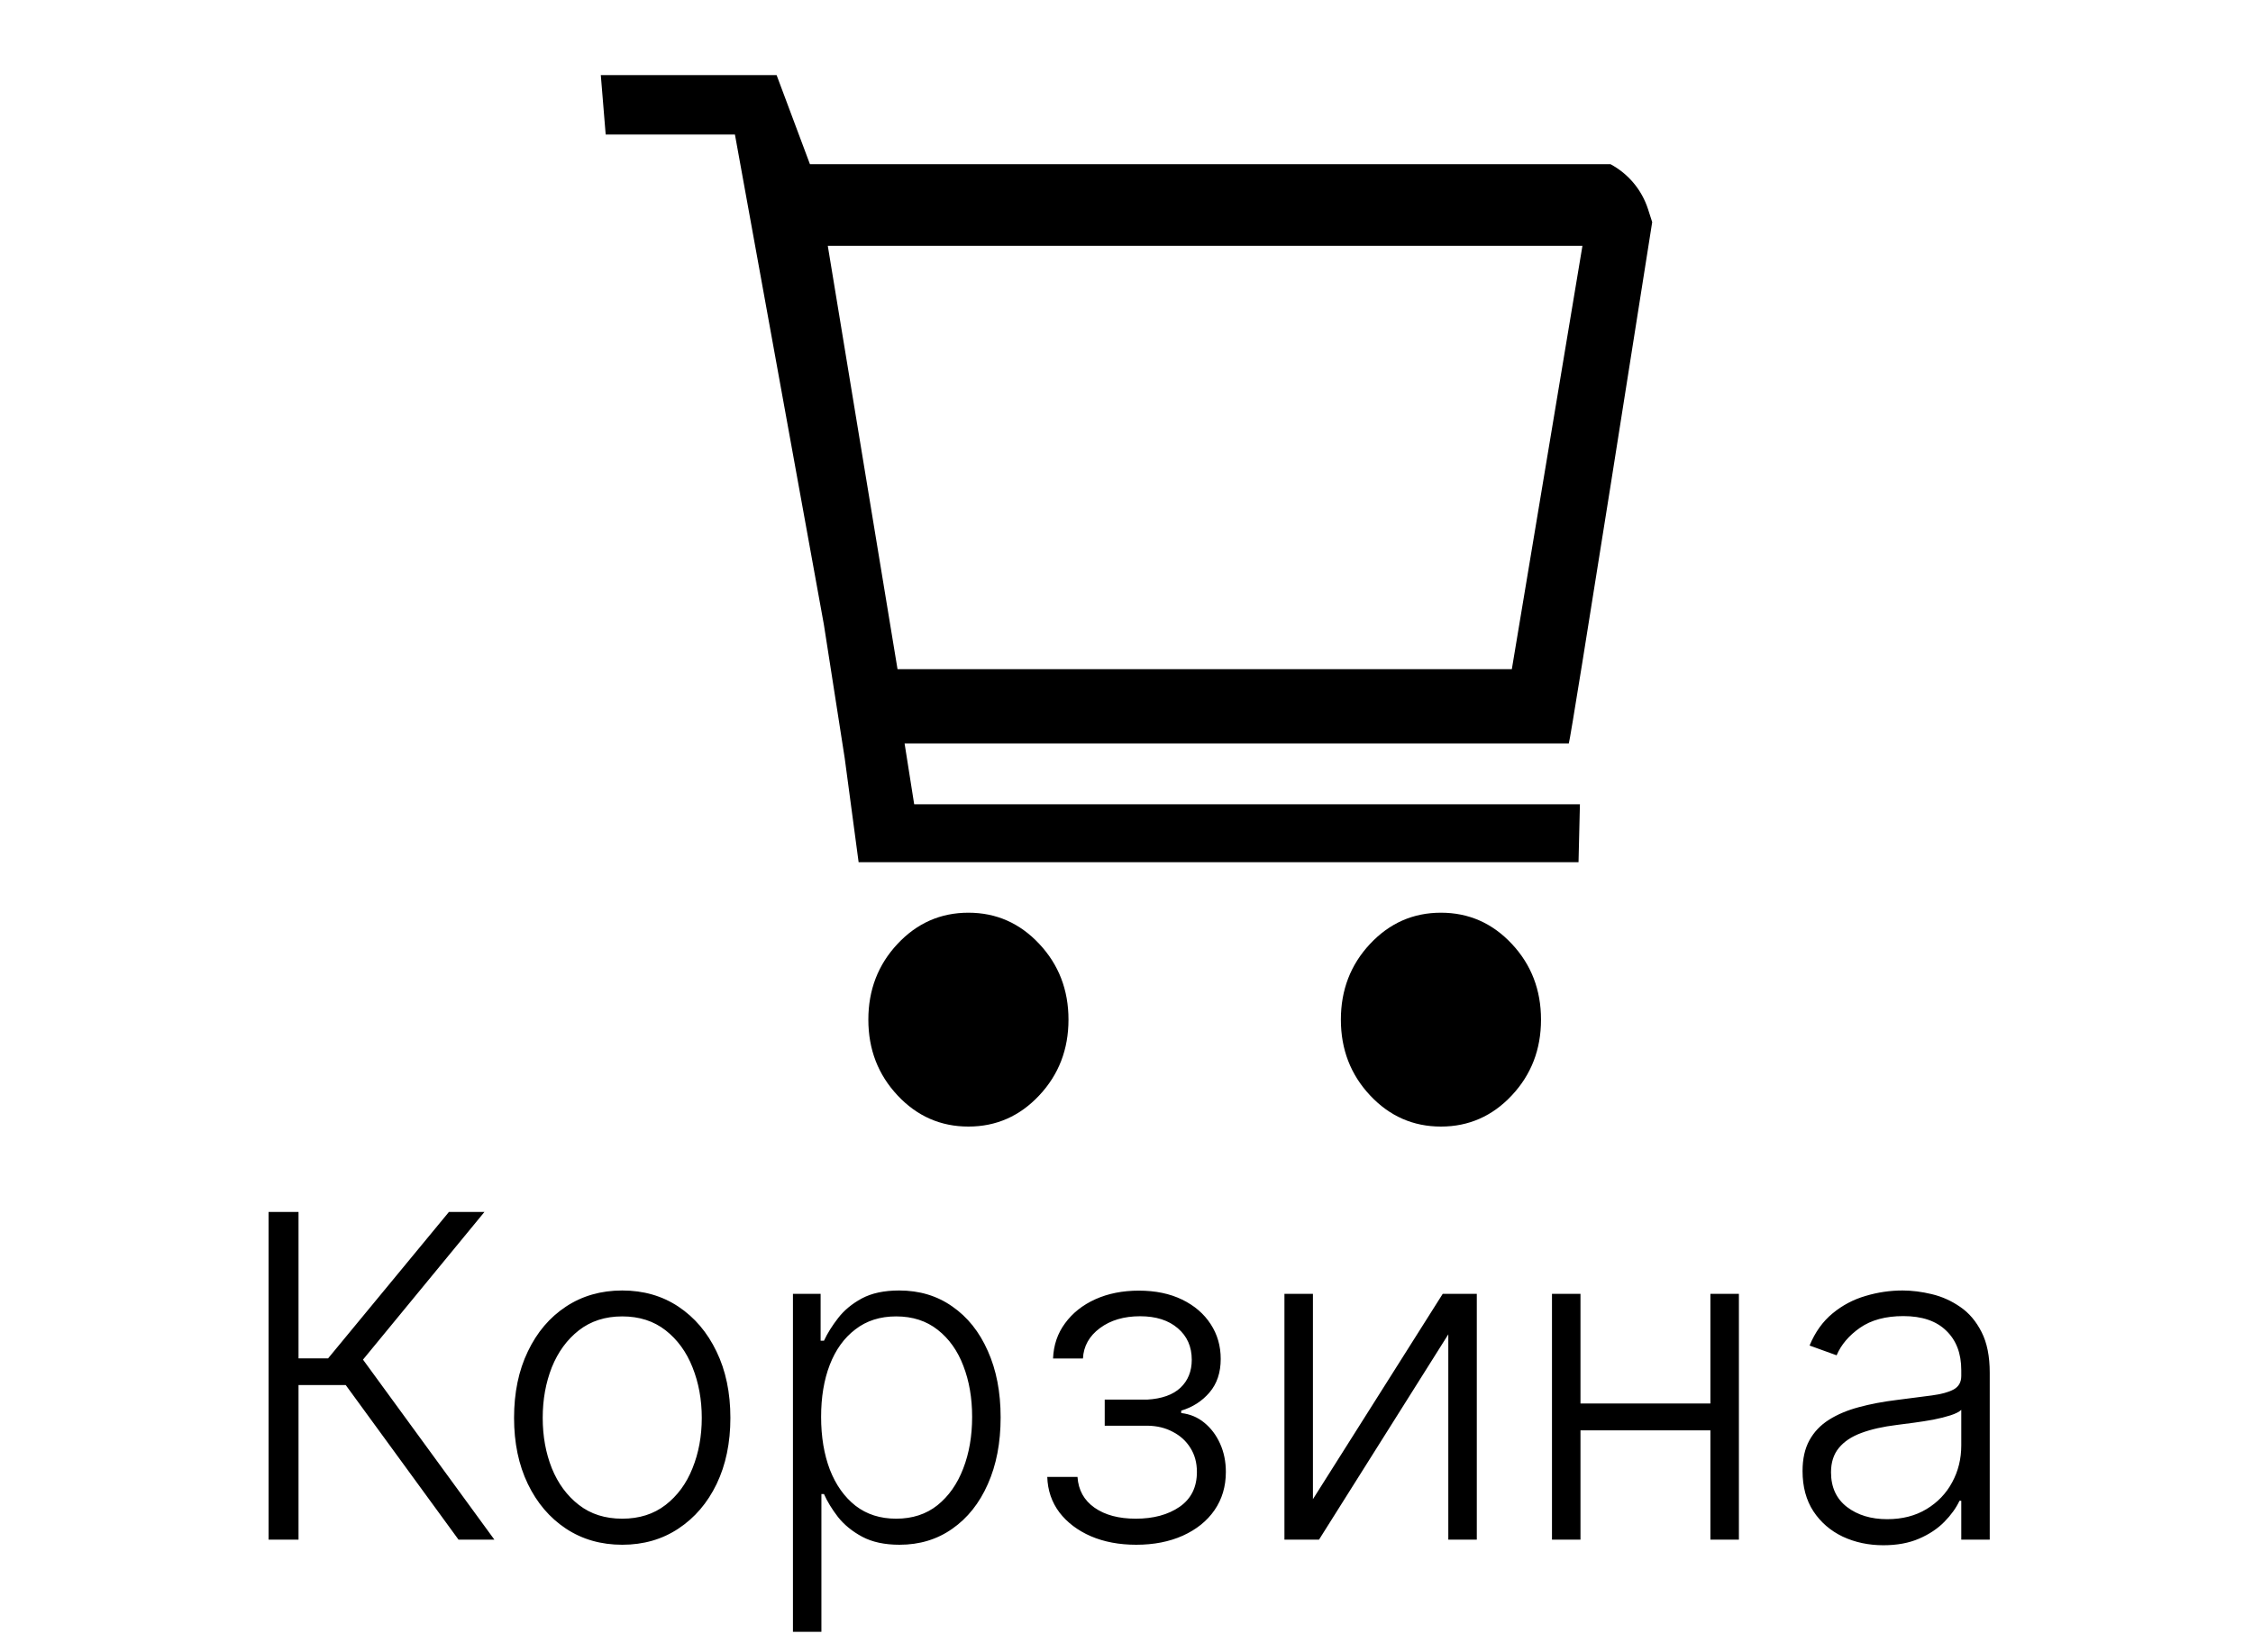 <svg width="60" height="44" viewBox="0 0 60 44" fill="none" xmlns="http://www.w3.org/2000/svg">
<path d="M22.045 6.547L23.902 17.819H40.262L42.142 6.547H22.045ZM21.57 4.373H42.89V4.373C43.364 4.627 43.722 5.055 43.888 5.567L44 5.915C44 5.915 41.816 19.797 41.779 19.797H24.09L24.346 21.418H42.075L42.038 22.96H22.866C22.496 20.192 22.496 20.192 22.496 20.192L21.941 16.633L19.572 3.582H16.13L16 2H20.682L21.57 4.373Z" fill="black"/>
<path d="M23.902 29.169C24.42 29.723 25.05 30 25.79 30C26.53 30 27.159 29.723 27.677 29.169C28.196 28.616 28.455 27.944 28.455 27.152C28.455 26.362 28.196 25.689 27.677 25.136C27.159 24.582 26.53 24.305 25.79 24.305C25.05 24.305 24.42 24.582 23.902 25.136C23.384 25.689 23.125 26.362 23.125 27.152C23.125 27.944 23.384 28.616 23.902 29.169Z" fill="black"/>
<path d="M36.486 29.169C37.005 29.723 37.634 30 38.374 30C39.114 30 39.744 29.723 40.262 29.169C40.78 28.616 41.039 27.944 41.039 27.152C41.039 26.362 40.78 25.689 40.262 25.136C39.744 24.582 39.114 24.305 38.374 24.305C37.634 24.305 37.005 24.582 36.486 25.136C35.968 25.689 35.709 26.362 35.709 27.152C35.709 27.944 35.968 28.616 36.486 29.169Z" fill="black"/>
<path d="M12.211 41L9.207 36.883H7.95V41H7.153V32.273H7.95V36.172H8.738L11.956 32.273H12.902L9.667 36.206L13.166 41H12.211ZM16.571 41.136C16.006 41.136 15.505 40.993 15.071 40.706C14.639 40.419 14.301 40.023 14.057 39.517C13.812 39.008 13.69 38.422 13.69 37.757C13.69 37.087 13.812 36.497 14.057 35.989C14.301 35.477 14.639 35.08 15.071 34.795C15.505 34.508 16.006 34.365 16.571 34.365C17.136 34.365 17.635 34.508 18.067 34.795C18.498 35.082 18.837 35.48 19.081 35.989C19.328 36.497 19.451 37.087 19.451 37.757C19.451 38.422 19.329 39.008 19.085 39.517C18.841 40.023 18.501 40.419 18.067 40.706C17.635 40.993 17.136 41.136 16.571 41.136ZM16.571 40.442C17.025 40.442 17.41 40.32 17.726 40.075C18.041 39.831 18.28 39.506 18.442 39.099C18.606 38.693 18.689 38.246 18.689 37.757C18.689 37.269 18.606 36.82 18.442 36.41C18.28 36.001 18.041 35.673 17.726 35.426C17.41 35.179 17.025 35.055 16.571 35.055C16.119 35.055 15.734 35.179 15.416 35.426C15.101 35.673 14.861 36.001 14.696 36.41C14.534 36.82 14.453 37.269 14.453 37.757C14.453 38.246 14.534 38.693 14.696 39.099C14.861 39.506 15.101 39.831 15.416 40.075C15.731 40.32 16.116 40.442 16.571 40.442ZM21.117 43.455V34.455H21.854V35.703H21.943C22.034 35.507 22.159 35.307 22.318 35.102C22.477 34.895 22.688 34.72 22.949 34.578C23.213 34.436 23.546 34.365 23.946 34.365C24.486 34.365 24.958 34.507 25.361 34.791C25.767 35.072 26.083 35.467 26.307 35.976C26.534 36.481 26.648 37.071 26.648 37.744C26.648 38.42 26.534 39.013 26.307 39.521C26.083 40.03 25.767 40.426 25.361 40.71C24.958 40.994 24.489 41.136 23.955 41.136C23.56 41.136 23.229 41.065 22.962 40.923C22.698 40.781 22.483 40.606 22.318 40.399C22.156 40.189 22.031 39.984 21.943 39.785H21.875V43.455H21.117ZM21.867 37.731C21.867 38.26 21.945 38.729 22.101 39.138C22.26 39.544 22.487 39.864 22.783 40.097C23.081 40.327 23.442 40.442 23.865 40.442C24.3 40.442 24.666 40.322 24.965 40.084C25.266 39.842 25.494 39.517 25.651 39.108C25.81 38.699 25.889 38.24 25.889 37.731C25.889 37.229 25.811 36.776 25.655 36.372C25.502 35.969 25.274 35.649 24.973 35.413C24.672 35.175 24.303 35.055 23.865 35.055C23.439 35.055 23.077 35.17 22.779 35.401C22.48 35.628 22.253 35.943 22.097 36.347C21.943 36.747 21.867 37.209 21.867 37.731ZM27.89 39.33H28.695C28.718 39.679 28.869 39.952 29.147 40.148C29.426 40.344 29.792 40.442 30.247 40.442C30.718 40.442 31.107 40.337 31.414 40.126C31.721 39.913 31.875 39.604 31.875 39.197C31.875 38.95 31.816 38.736 31.7 38.554C31.586 38.372 31.43 38.23 31.231 38.128C31.035 38.023 30.812 37.969 30.562 37.966H29.42V37.271H30.549C30.938 37.249 31.234 37.144 31.436 36.956C31.637 36.766 31.738 36.517 31.738 36.21C31.738 35.861 31.614 35.581 31.367 35.371C31.12 35.158 30.785 35.051 30.362 35.051C29.933 35.051 29.576 35.156 29.292 35.367C29.008 35.577 28.857 35.847 28.84 36.176H28.044C28.058 35.821 28.164 35.508 28.363 35.239C28.562 34.966 28.83 34.753 29.169 34.599C29.509 34.446 29.896 34.369 30.328 34.369C30.771 34.369 31.156 34.449 31.482 34.608C31.809 34.767 32.062 34.984 32.241 35.26C32.42 35.533 32.509 35.842 32.509 36.189C32.509 36.55 32.41 36.847 32.211 37.08C32.015 37.31 31.764 37.472 31.457 37.565V37.629C31.69 37.655 31.894 37.74 32.071 37.885C32.249 38.03 32.39 38.216 32.492 38.443C32.595 38.67 32.646 38.922 32.646 39.197C32.646 39.584 32.545 39.923 32.343 40.216C32.142 40.506 31.86 40.731 31.5 40.894C31.142 41.055 30.728 41.136 30.259 41.136C29.808 41.136 29.406 41.061 29.053 40.91C28.701 40.757 28.421 40.545 28.214 40.276C28.009 40.003 27.901 39.688 27.89 39.33ZM34.965 39.922L38.421 34.455H39.329V41H38.57V35.533L35.127 41H34.206V34.455H34.965V39.922ZM45.751 37.374V38.09H41.903V37.374H45.751ZM42.09 34.455V41H41.331V34.455H42.09ZM46.309 34.455V41H45.55V34.455H46.309ZM50.156 41.149C49.761 41.149 49.4 41.072 49.073 40.919C48.747 40.763 48.487 40.538 48.294 40.246C48.1 39.95 48.004 39.592 48.004 39.172C48.004 38.848 48.065 38.575 48.187 38.354C48.309 38.132 48.482 37.95 48.707 37.808C48.931 37.666 49.197 37.554 49.504 37.472C49.81 37.389 50.149 37.325 50.518 37.28C50.884 37.234 51.194 37.195 51.447 37.16C51.703 37.126 51.897 37.072 52.031 36.999C52.164 36.925 52.231 36.805 52.231 36.641V36.487C52.231 36.041 52.097 35.69 51.83 35.435C51.566 35.176 51.185 35.047 50.688 35.047C50.217 35.047 49.832 35.151 49.534 35.358C49.238 35.565 49.031 35.81 48.911 36.091L48.191 35.831C48.339 35.473 48.544 35.188 48.805 34.974C49.066 34.758 49.359 34.604 49.683 34.51C50.007 34.413 50.335 34.365 50.667 34.365C50.917 34.365 51.177 34.398 51.447 34.463C51.72 34.528 51.972 34.642 52.205 34.804C52.438 34.963 52.627 35.186 52.772 35.473C52.917 35.757 52.989 36.118 52.989 36.555V41H52.231V39.965H52.184C52.093 40.158 51.958 40.345 51.779 40.527C51.6 40.709 51.376 40.858 51.106 40.974C50.836 41.091 50.519 41.149 50.156 41.149ZM50.258 40.455C50.661 40.455 51.011 40.365 51.306 40.186C51.602 40.007 51.829 39.77 51.988 39.474C52.15 39.176 52.231 38.848 52.231 38.49V37.544C52.174 37.598 52.079 37.646 51.946 37.689C51.815 37.731 51.663 37.77 51.489 37.804C51.319 37.835 51.149 37.862 50.978 37.885C50.808 37.908 50.654 37.928 50.518 37.945C50.149 37.99 49.833 38.061 49.572 38.158C49.31 38.254 49.11 38.388 48.971 38.558C48.832 38.726 48.762 38.942 48.762 39.206C48.762 39.604 48.904 39.912 49.188 40.131C49.472 40.347 49.829 40.455 50.258 40.455Z" fill="black"/>
</svg>
